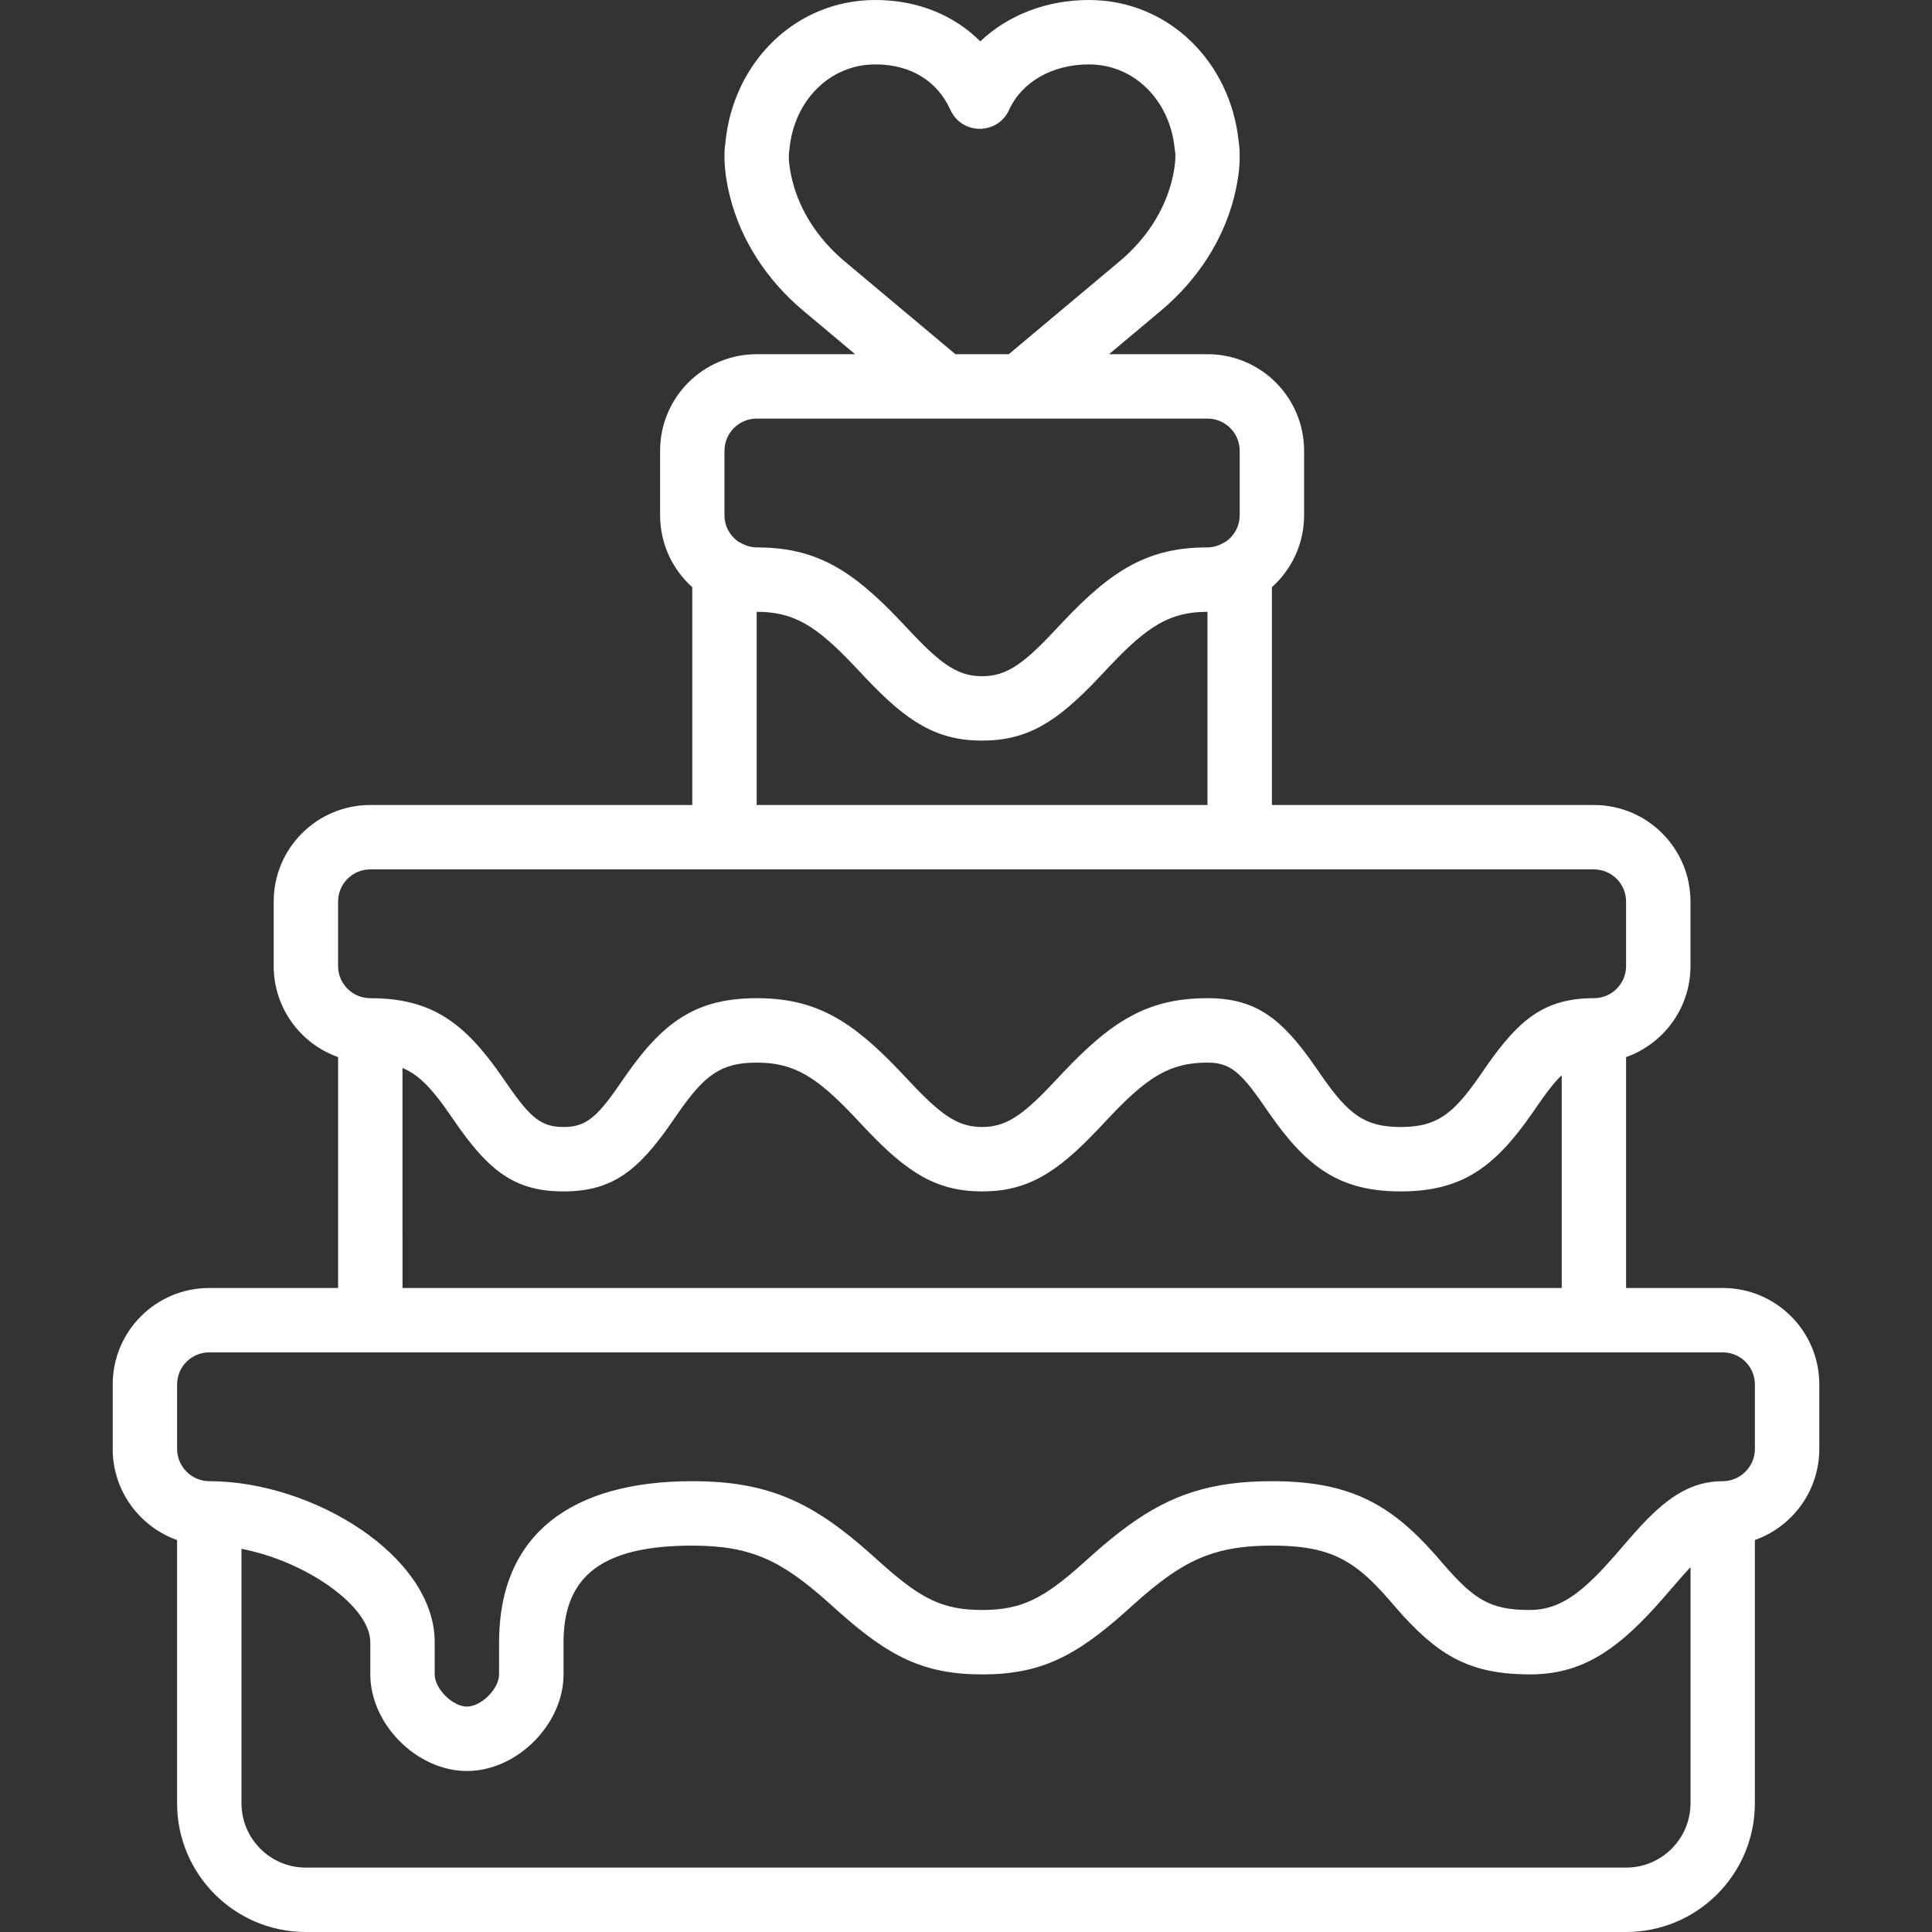 <?xml version="1.0" encoding="iso-8859-1"?>
<!-- Uploaded to: SVG Repo, www.svgrepo.com, Generator: SVG Repo Mixer Tools -->
<svg fill="#FFFF" height="800px" width="800px" version="1.1" id="Layer_1" xmlns="http://www.w3.org/2000/svg" xmlns:xlink="http://www.w3.org/1999/xlink" 
	 viewBox="0 0 511.999 511.999" xml:space="preserve">
<rect x="0" y="0" width="511.999" height="511.999" fill="#333333" stroke="none"/>
<g>
	<g>
		<path d="M456.559,341.333H430.93v-61.195c9.943-3.514,17.067-12.99,17.067-24.138v-17.067c0-14.142-11.458-25.6-25.6-25.6h-85.333
			v-57.721c5.236-4.687,8.533-11.495,8.533-19.079v-17.067c0-14.142-11.458-25.6-25.6-25.6h-26.094l13.89-11.644
			c9.55-8.055,16.346-18.504,19.268-30.045c1.399-5.511,1.706-10.13,1.324-13.716c-0.036-0.341-0.077-0.647-0.119-0.918
			C326.1,16.405,309.668,0,288.555,0c-11.169,0-21.438,3.981-28.772,10.963C252.762,3.937,243.036,0,231.971,0
			c-21.113,0-37.544,16.405-39.711,37.542c-0.042,0.271-0.083,0.577-0.119,0.918c-0.381,3.586-0.074,8.204,1.326,13.715
			c2.918,11.535,9.709,21.975,19.243,30.027l13.914,11.664h-26.094c-14.142,0-25.6,11.458-25.6,25.6v17.067
			c0,7.583,3.297,14.392,8.533,19.079v57.721H98.13c-14.142,0-25.6,11.458-25.6,25.6v17.067c0,11.149,7.123,20.625,17.067,24.138
			v61.195H55.432c-14.117,0-25.566,11.449-25.566,25.566v17.101c0,11.107,7.139,20.596,17.061,24.126v69.741
			c0,18.85,15.287,34.133,34.133,34.133h349.867c18.853,0,34.133-15.281,34.133-34.133v-69.736
			c9.928-3.527,17.073-13.019,17.073-24.13v-17.101C482.133,352.78,470.682,341.333,456.559,341.333z M223.709,69.153
			c-6.881-5.815-11.683-13.2-13.7-21.172c-0.897-3.53-1.069-6.114-0.898-7.716c0.006-0.055,0.105-0.773,0.105-0.773
			c1.227-12.882,10.721-22.424,22.754-22.424c9.383,0,16.43,4.389,19.9,12.053c3.027,6.685,12.521,6.685,15.548,0
			c3.322-7.338,11.389-12.053,21.137-12.053c12.033,0,21.527,9.542,22.754,22.424l0.14,0.925c0.136,1.452-0.036,4.04-0.931,7.567
			c-2.021,7.98-6.83,15.375-13.708,21.176l-29.473,24.707h-14.147L223.709,69.153z M191.996,119.466
			c0-4.716,3.817-8.533,8.533-8.533h49.538c0.007,0,0.013,0.001,0.019,0.001h20.352c0.007,0,0.013-0.001,0.019-0.001h49.538
			c4.717,0,8.533,3.817,8.533,8.533v17.067c0,2.926-1.471,5.504-3.713,7.041c-0.189,0.092-0.38,0.171-0.567,0.279
			c-1.386,0.804-2.818,1.213-4.254,1.213c-15.765,0-25.299,5.962-38.321,19.738c-0.267,0.283-2.519,2.677-3.164,3.355
			c-7.851,8.261-12.18,11.04-18.249,11.04c-6.069,0-10.398-2.778-18.249-11.04c-0.645-0.679-2.897-3.073-3.164-3.355
			c-13.022-13.776-22.556-19.738-38.321-19.738c-1.436,0-2.867-0.409-4.254-1.213c-0.186-0.108-0.378-0.187-0.567-0.279
			c-2.242-1.537-3.713-4.115-3.713-7.041V119.466z M200.529,162.133c9.879,0,15.827,3.72,25.918,14.395
			c0.24,0.254,2.514,2.671,3.195,3.388c10.811,11.377,18.56,16.35,30.62,16.35c12.06,0,19.81-4.974,30.62-16.35
			c0.681-0.717,2.955-3.134,3.195-3.388c10.091-10.675,16.039-14.395,25.918-14.395v51.2H200.529V162.133z M89.596,238.932
			c0-4.716,3.817-8.533,8.533-8.533h93.867H328.53h93.867c4.716,0,8.533,3.817,8.533,8.533v17.067c0,4.716-3.817,8.533-8.533,8.533
			c-12.942,0-19.79,5.484-28.661,18.282c-0.859,1.243-1.354,1.96-1.693,2.447c-7.068,10.166-11.437,13.405-20.846,13.405
			c-9.409,0-13.779-3.239-20.846-13.405c-0.338-0.486-0.833-1.204-1.693-2.447c-8.871-12.798-15.719-18.282-28.661-18.282
			c-15.765,0-25.299,5.962-38.321,19.738c-0.267,0.283-2.519,2.677-3.164,3.355c-7.851,8.261-12.18,11.04-18.249,11.04
			c-6.069,0-10.398-2.778-18.249-11.04c-0.645-0.679-2.897-3.073-3.164-3.355c-13.022-13.776-22.556-19.738-38.321-19.738
			c-16.235,0-24.927,6.443-34.859,20.729c-0.357,0.514-0.873,1.26-1.706,2.466c-5.972,8.616-8.873,10.938-14.635,10.938
			c-5.762,0-8.663-2.323-14.635-10.938c-0.833-1.206-1.349-1.952-1.706-2.466c-9.932-14.286-18.624-20.729-34.859-20.729
			c-4.716,0-8.533-3.817-8.533-8.533V238.932z M106.663,283.03c0.072,0.03,0.147,0.054,0.219,0.085
			c0.085,0.037,0.169,0.075,0.254,0.113c0.359,0.161,0.713,0.333,1.06,0.521c0.015,0.008,0.031,0.015,0.046,0.024
			c0.359,0.196,0.711,0.412,1.061,0.639c0.082,0.053,0.164,0.107,0.245,0.161c0.345,0.232,0.688,0.475,1.028,0.738
			c0.036,0.028,0.071,0.058,0.107,0.086c0.315,0.247,0.627,0.51,0.94,0.786c0.075,0.066,0.15,0.131,0.225,0.199
			c0.334,0.302,0.668,0.619,1.002,0.955c0.06,0.061,0.121,0.125,0.181,0.187c0.299,0.306,0.599,0.625,0.901,0.959
			c0.065,0.072,0.13,0.142,0.196,0.215c0.337,0.379,0.678,0.777,1.021,1.193c0.077,0.093,0.154,0.189,0.232,0.284
			c0.316,0.388,0.635,0.79,0.959,1.21c0.045,0.059,0.089,0.114,0.135,0.173c0.358,0.468,0.723,0.959,1.093,1.467
			c0.087,0.12,0.175,0.241,0.263,0.363c0.376,0.521,0.756,1.054,1.147,1.616c0.338,0.487,0.833,1.204,1.693,2.447
			c8.871,12.798,15.719,18.282,28.661,18.282s19.79-5.484,28.661-18.282c0.859-1.243,1.354-1.96,1.693-2.447
			c7.068-10.166,11.437-13.404,20.846-13.404c9.879,0,15.827,3.72,25.918,14.395c0.24,0.254,2.514,2.671,3.195,3.388
			c10.811,11.376,18.56,16.35,30.62,16.35c12.06,0,19.81-4.974,30.62-16.35c0.681-0.717,2.955-3.134,3.195-3.388
			c10.091-10.675,16.039-14.395,25.918-14.395c5.762,0,8.663,2.323,14.635,10.938c0.833,1.206,1.349,1.952,1.706,2.466
			c9.932,14.286,18.624,20.729,34.859,20.729s24.927-6.443,34.859-20.729c0.357-0.514,0.873-1.26,1.706-2.466
			c0.341-0.492,0.669-0.957,0.991-1.409c0.1-0.14,0.196-0.272,0.294-0.408c0.223-0.309,0.442-0.61,0.657-0.9
			c0.108-0.146,0.214-0.288,0.32-0.429c0.208-0.277,0.412-0.543,0.614-0.803c0.094-0.121,0.19-0.246,0.283-0.363
			c0.263-0.332,0.52-0.65,0.773-0.952c0.024-0.029,0.049-0.06,0.073-0.089c0.274-0.326,0.543-0.631,0.808-0.924
			c0.081-0.09,0.161-0.172,0.241-0.259c0.185-0.199,0.37-0.392,0.552-0.575c0.092-0.092,0.183-0.182,0.274-0.27
			c0.075-0.072,0.148-0.138,0.222-0.208v56.383h-307.2V283.03z M430.927,494.932H81.06c-9.422,0-17.067-7.643-17.067-17.067V410.46
			c0.115,0.022,0.231,0.042,0.346,0.065c0.252,0.05,0.504,0.103,0.755,0.157c0.33,0.07,0.661,0.144,0.991,0.221
			c0.253,0.059,0.506,0.118,0.759,0.181c0.336,0.083,0.671,0.171,1.007,0.26c0.243,0.065,0.485,0.128,0.727,0.195
			c0.38,0.106,0.758,0.219,1.136,0.333c0.194,0.058,0.388,0.113,0.582,0.173c0.552,0.172,1.102,0.353,1.649,0.541
			c0.218,0.075,0.434,0.155,0.651,0.232c0.346,0.123,0.692,0.246,1.035,0.375c0.248,0.093,0.494,0.19,0.741,0.286
			c0.309,0.12,0.617,0.242,0.924,0.367c0.255,0.104,0.508,0.21,0.762,0.317c0.297,0.125,0.592,0.253,0.885,0.382
			c0.251,0.11,0.501,0.221,0.75,0.334c0.296,0.135,0.588,0.273,0.881,0.411c0.24,0.114,0.482,0.227,0.72,0.343
			c0.319,0.156,0.634,0.317,0.949,0.478c0.203,0.104,0.408,0.204,0.609,0.31c0.487,0.255,0.966,0.516,1.44,0.781
			c0.229,0.128,0.452,0.26,0.678,0.391c0.264,0.152,0.529,0.305,0.789,0.46c0.24,0.143,0.475,0.289,0.711,0.435
			c0.238,0.147,0.474,0.294,0.708,0.443c0.238,0.152,0.473,0.305,0.706,0.46c0.223,0.147,0.443,0.296,0.662,0.445
			c0.232,0.159,0.464,0.318,0.691,0.479c0.208,0.147,0.411,0.296,0.614,0.445c0.227,0.166,0.455,0.331,0.677,0.499
			c0.192,0.146,0.377,0.294,0.564,0.44c0.429,0.336,0.846,0.675,1.25,1.017c0.157,0.133,0.318,0.264,0.471,0.397
			c0.213,0.186,0.415,0.373,0.62,0.56c0.155,0.141,0.312,0.282,0.462,0.424c0.2,0.189,0.393,0.379,0.585,0.57
			c0.143,0.142,0.285,0.283,0.423,0.425c0.187,0.192,0.369,0.385,0.548,0.579c0.129,0.14,0.255,0.28,0.38,0.421
			c0.175,0.198,0.349,0.395,0.514,0.594c0.111,0.133,0.216,0.266,0.322,0.399c0.166,0.207,0.333,0.414,0.489,0.622
			c0.073,0.098,0.139,0.196,0.21,0.295c0.352,0.488,0.676,0.976,0.966,1.464c0.034,0.058,0.073,0.115,0.106,0.173
			c0.125,0.216,0.235,0.432,0.347,0.648c0.064,0.123,0.131,0.247,0.191,0.37c0.1,0.206,0.189,0.412,0.276,0.618
			c0.056,0.131,0.111,0.263,0.162,0.394c0.078,0.203,0.15,0.405,0.216,0.608c0.043,0.132,0.081,0.263,0.119,0.395
			c0.058,0.202,0.113,0.404,0.157,0.604c0.028,0.126,0.047,0.251,0.07,0.376c0.037,0.206,0.076,0.412,0.099,0.616
			c0.01,0.092,0.01,0.183,0.018,0.274c0.017,0.219,0.036,0.439,0.036,0.656v8.533c0,13.221,12.379,25.6,25.6,25.6
			c0.001,0,0.002,0,0.003,0s0.002,0,0.003,0c13.246,0,25.6-12.354,25.6-25.6v-8.533c0-17.84,10.657-25.599,34.13-25.6
			c15.524,0,23.57,3.947,35.882,14.907c0.517,0.46,2.591,2.318,3.115,2.784c13.074,11.639,22.328,16.442,37.801,16.442
			c0.001,0,0.002,0,0.003,0s0.002,0,0.003,0c15.478,0,24.732-4.804,37.809-16.446c0.523-0.465,2.594-2.321,3.11-2.78
			c2.82-2.511,5.413-4.637,7.927-6.449c8.461-6.096,15.988-8.458,27.956-8.458c4.61,0,8.411,0.341,11.736,1.1
			c7.628,1.743,12.723,5.719,19.122,13.046c0.425,0.486,0.969,1.114,1.967,2.266c10.73,12.345,19.05,17.521,34.592,17.704
			c0.282,0.003,0.548,0.017,0.835,0.018c0.001,0,0.002,0,0.003,0c0.001,0,0.003,0,0.004,0c7.569,0,13.768-1.885,19.745-5.744
			c5.089-3.283,10.016-7.991,15.481-14.237c0.832-0.95,3.544-4.094,3.685-4.256c1.364-1.571,2.384-2.715,3.353-3.749
			c0.137-0.146,0.268-0.281,0.402-0.422v62.54C447.994,487.293,440.354,494.932,430.927,494.932z M465.066,383.999
			c0,4.674-3.859,8.533-8.533,8.533c-0.001,0-0.002,0-0.004,0c-0.001,0-0.001,0-0.002,0c-8.05,0-14.279,3.955-21.396,11.546
			c-1.146,1.222-2.296,2.512-3.79,4.233c-0.176,0.203-2.853,3.305-3.637,4.201c-6.784,7.753-11.758,11.896-17.133,13.436
			c-1.687,0.483-3.412,0.717-5.247,0.717c-0.113,0-0.215-0.005-0.327-0.006c-9.991-0.059-14.313-2.744-22.224-11.846
			c-0.973-1.122-1.543-1.78-1.992-2.295c-8.173-9.359-15.75-15.16-26.123-17.962c-0.638-0.172-1.285-0.335-1.945-0.485
			c-0.137-0.031-0.273-0.063-0.411-0.093c-4.475-0.977-9.471-1.447-15.234-1.447c0,0-0.001,0-0.001,0c-0.001,0-0.001,0-0.002,0
			c-16.083,0-26.76,3.592-37.992,11.727c-3.002,2.174-6.042,4.654-9.238,7.499c-0.542,0.482-2.614,2.338-3.112,2.781
			c-10.248,9.122-16.034,12.125-26.46,12.126c-10.426-0.001-16.211-3.004-26.457-12.126c-0.497-0.443-2.569-2.299-3.111-2.781
			c-15.153-13.49-26.848-19.227-47.229-19.227c-0.001,0-0.002,0-0.003,0c-0.001,0-0.002,0-0.003,0
			c-31.944,0-51.2,14.018-51.2,42.667v8.533c0,3.82-4.71,8.531-8.53,8.533c-3.799-0.002-8.53-4.736-8.53-8.533v-8.533
			c0-22.881-32.353-42.667-59.733-42.667c-4.674,0-8.533-3.859-8.533-8.533v-17.101c0-4.691,3.808-8.499,8.499-8.499H98.13h324.267
			h34.162c4.699,0,8.508,3.808,8.508,8.499V383.999z"/>
	</g>
</g>
</svg>